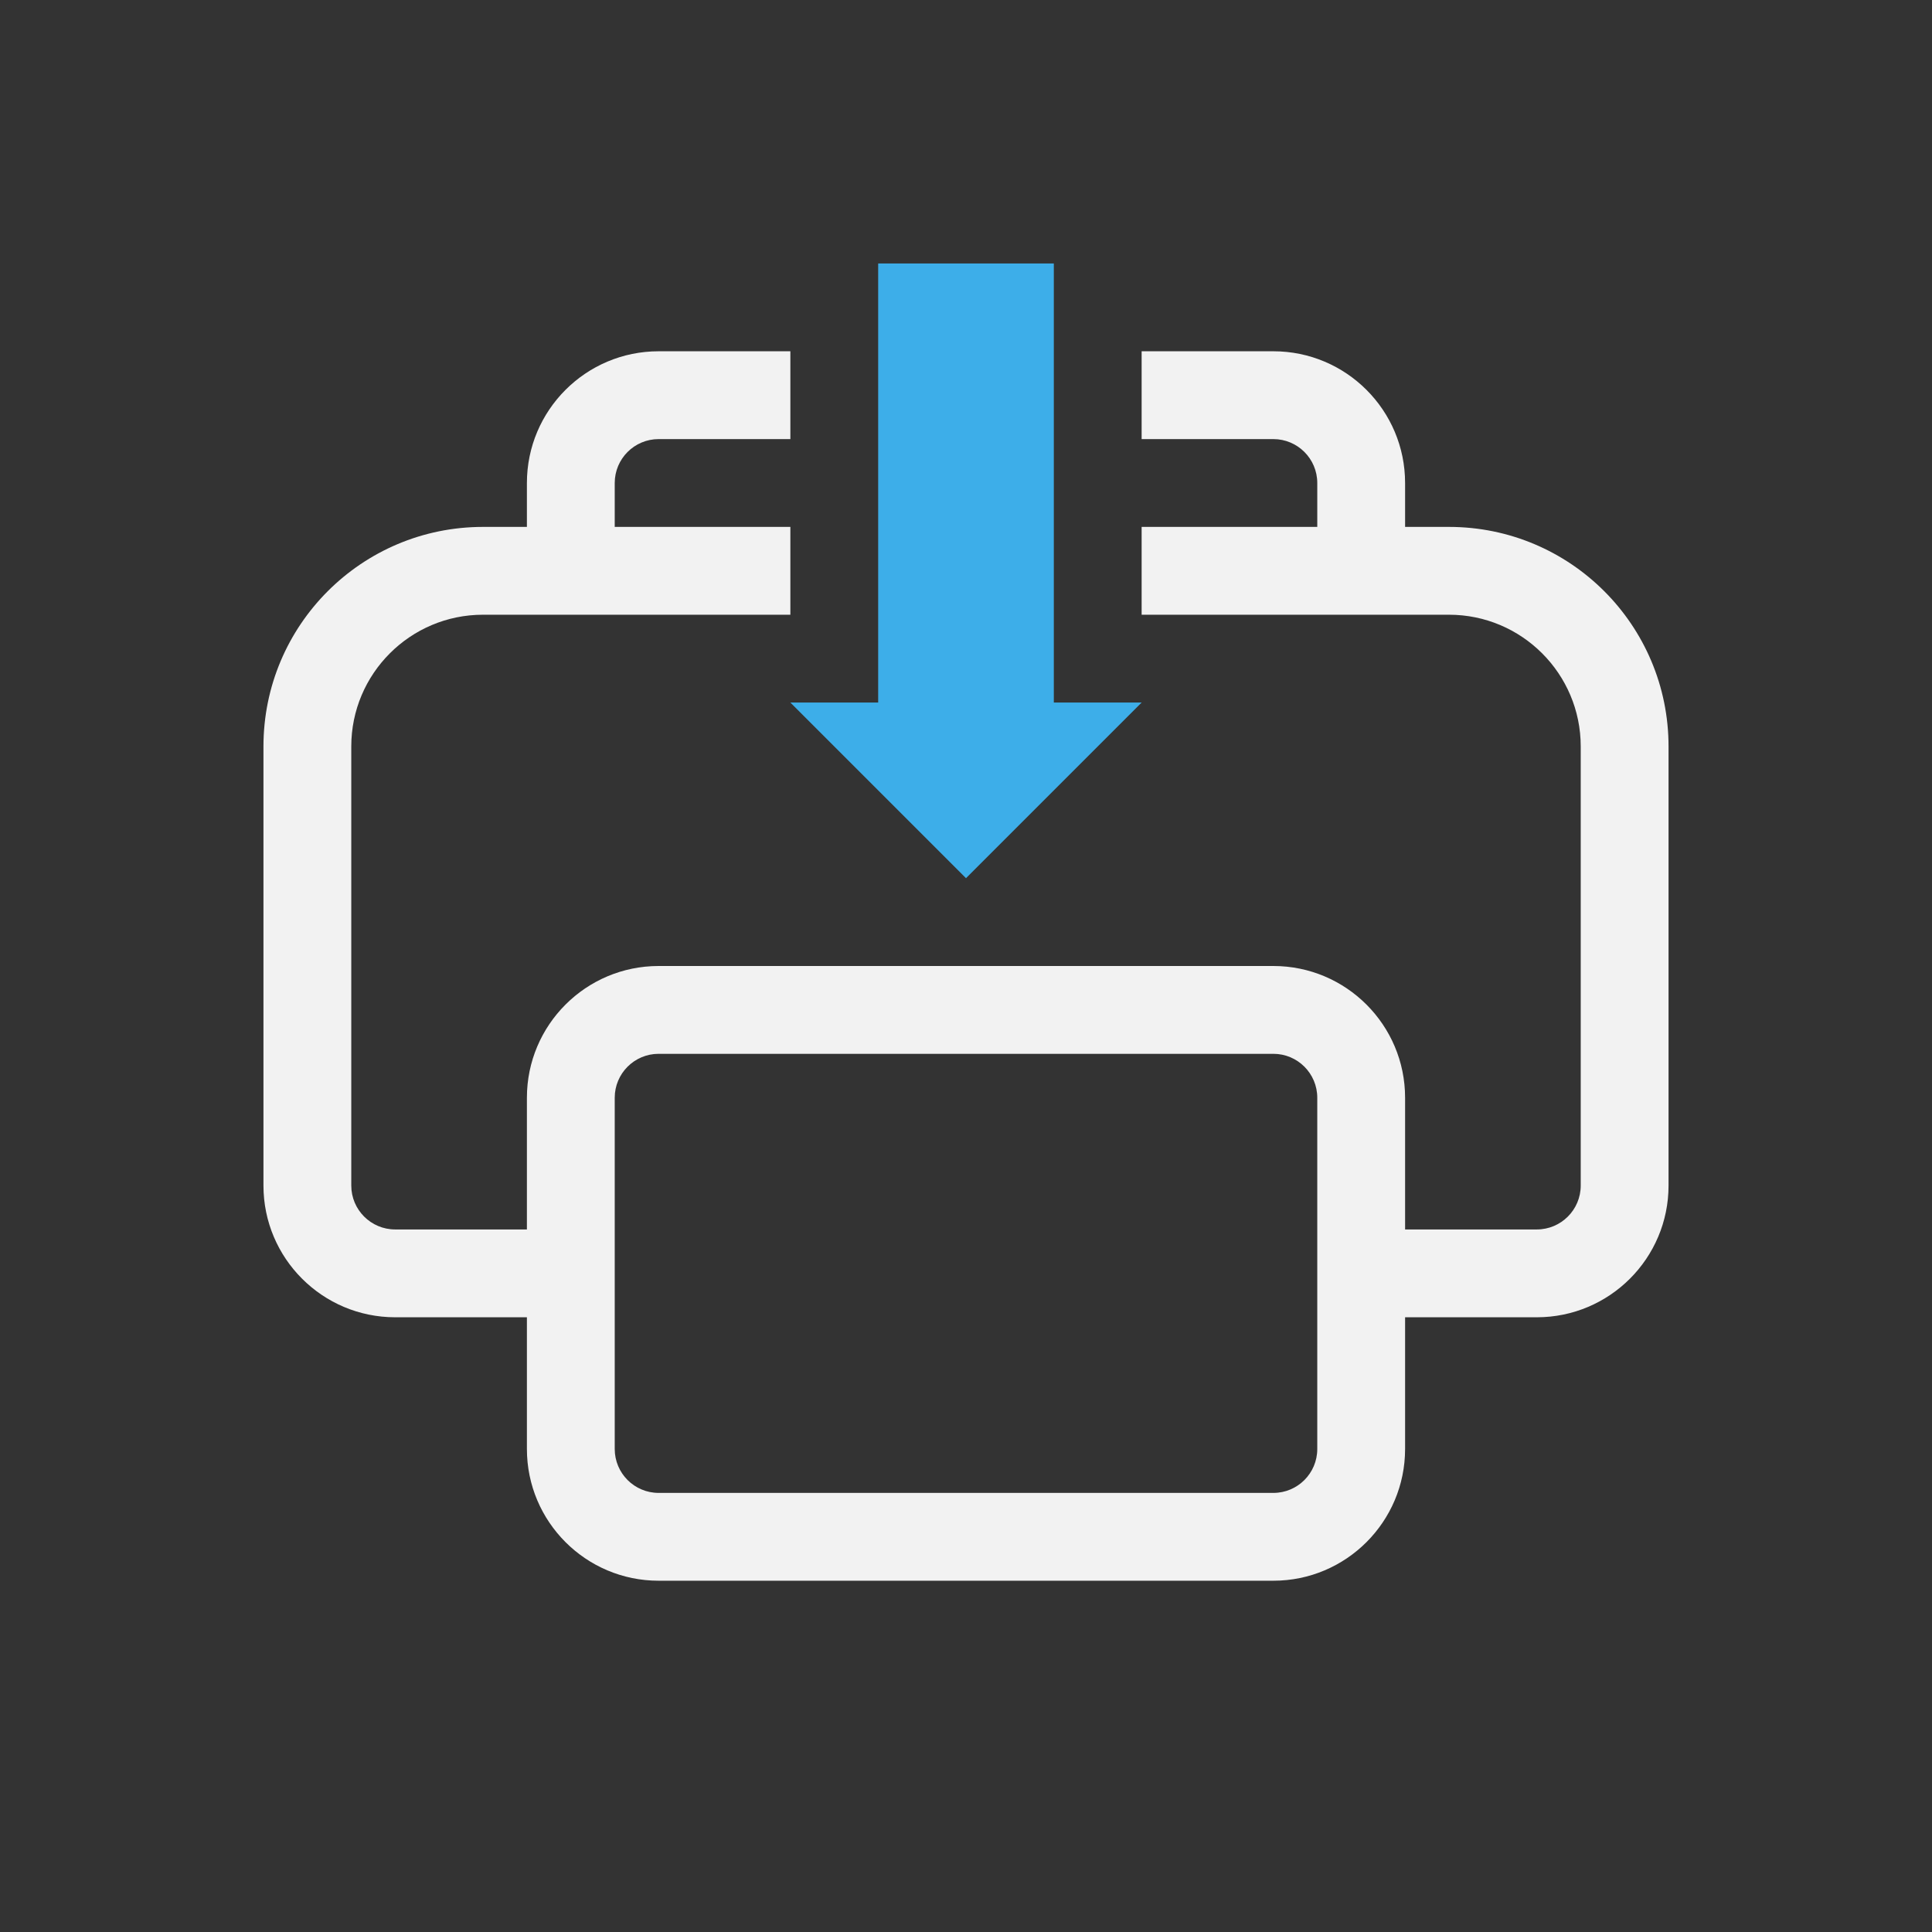 <?xml version="1.0" encoding="UTF-8" standalone="no"?>
<svg
   width="22"
   height="22"
   version="1.1"
   id="svg2"
   sodipodi:docname="printer-printing.svg"
   inkscape:version="1.4.2 (ebf0e940d0, 2025-05-08)"
   xmlns:inkscape="http://www.inkscape.org/namespaces/inkscape"
   xmlns:sodipodi="http://sodipodi.sourceforge.net/DTD/sodipodi-0.dtd"
   xmlns="http://www.w3.org/2000/svg"
   xmlns:svg="http://www.w3.org/2000/svg">
  <rect width="100%" height="100%" fill="#333333" stroke="none"/>
  <defs
     id="defs2">
    <style
       id="current-color-scheme"
       type="text/css">
        .ColorScheme-Text { color:#f2f2f2; }
        .ColorScheme-NeutralText { color:#f67400; }
        .ColorScheme-PositiveText { color:#37c837; }
        .ColorScheme-NegativeText { color:#f44336; }
        .ColorScheme-Highlight { color:#3daee9; }
     </style>
  </defs>
  <sodipodi:namedview
     id="namedview2"
     pagecolor="#ffffff"
     bordercolor="#000000"
     borderopacity="0.25"
     inkscape:showpageshadow="2"
     inkscape:pageopacity="0.0"
     inkscape:pagecheckerboard="0"
     inkscape:deskcolor="#d1d1d1"
     inkscape:zoom="36.136364"
     inkscape:cx="11"
     inkscape:cy="11"
     inkscape:window-width="1920"
     inkscape:window-height="1010"
     inkscape:window-x="0"
     inkscape:window-y="0"
     inkscape:window-maximized="1"
     inkscape:current-layer="svg2" />
  <path
     id="path1"
     style="fill:currentColor"
     class="ColorScheme-Text"
     d="M 7.5,4 C 6.672,4 6,4.672 6,5.5 V 6 H 5.5 C 4.119,6 3,7.119 3,8.5 v 5 C 3,14.328 3.672,15 4.5,15 H 6 v 1.5 C 6,17.328 6.672,18 7.5,18 h 7 C 15.328,18 16,17.328 16,16.5 V 15 h 1.5 c 0.828,0 1.5,-0.672 1.5,-1.5 v -5 C 19,7.119 17.881,6 16.5,6 H 16 V 5.5 C 16,4.672 15.328,4 14.5,4 H 13 v 1 h 1.5 C 14.776,5 15,5.224 15,5.5 V 6 h -2 v 1 h 3.5 C 17.328,7 18,7.672 18,8.5 v 5 C 18,13.776 17.776,14 17.5,14 H 16 V 12.5 C 16,11.672 15.328,11 14.5,11 h -7 C 6.672,11 6,11.672 6,12.5 V 14 H 4.5 C 4.224,14 4,13.776 4,13.5 v -5 C 4,7.672 4.672,7 5.5,7 H 9 V 6 H 7 V 5.5 C 7,5.224 7.224,5 7.5,5 H 9 V 4 Z m 0,8 h 7 c 0.276,0 0.5,0.224 0.5,0.5 v 4 c 0,0.276 -0.224,0.5 -0.5,0.5 h -7 C 7.224,17 7,16.776 7,16.5 v -4 C 7,12.224 7.224,12 7.5,12 Z" />
  <path
     id="path2"
     style="fill:currentColor"
     class="ColorScheme-Highlight question"
     d="M 10,3 V 8 H 9 l 2,2 2,-2 H 12 V 3 Z" />
</svg>
